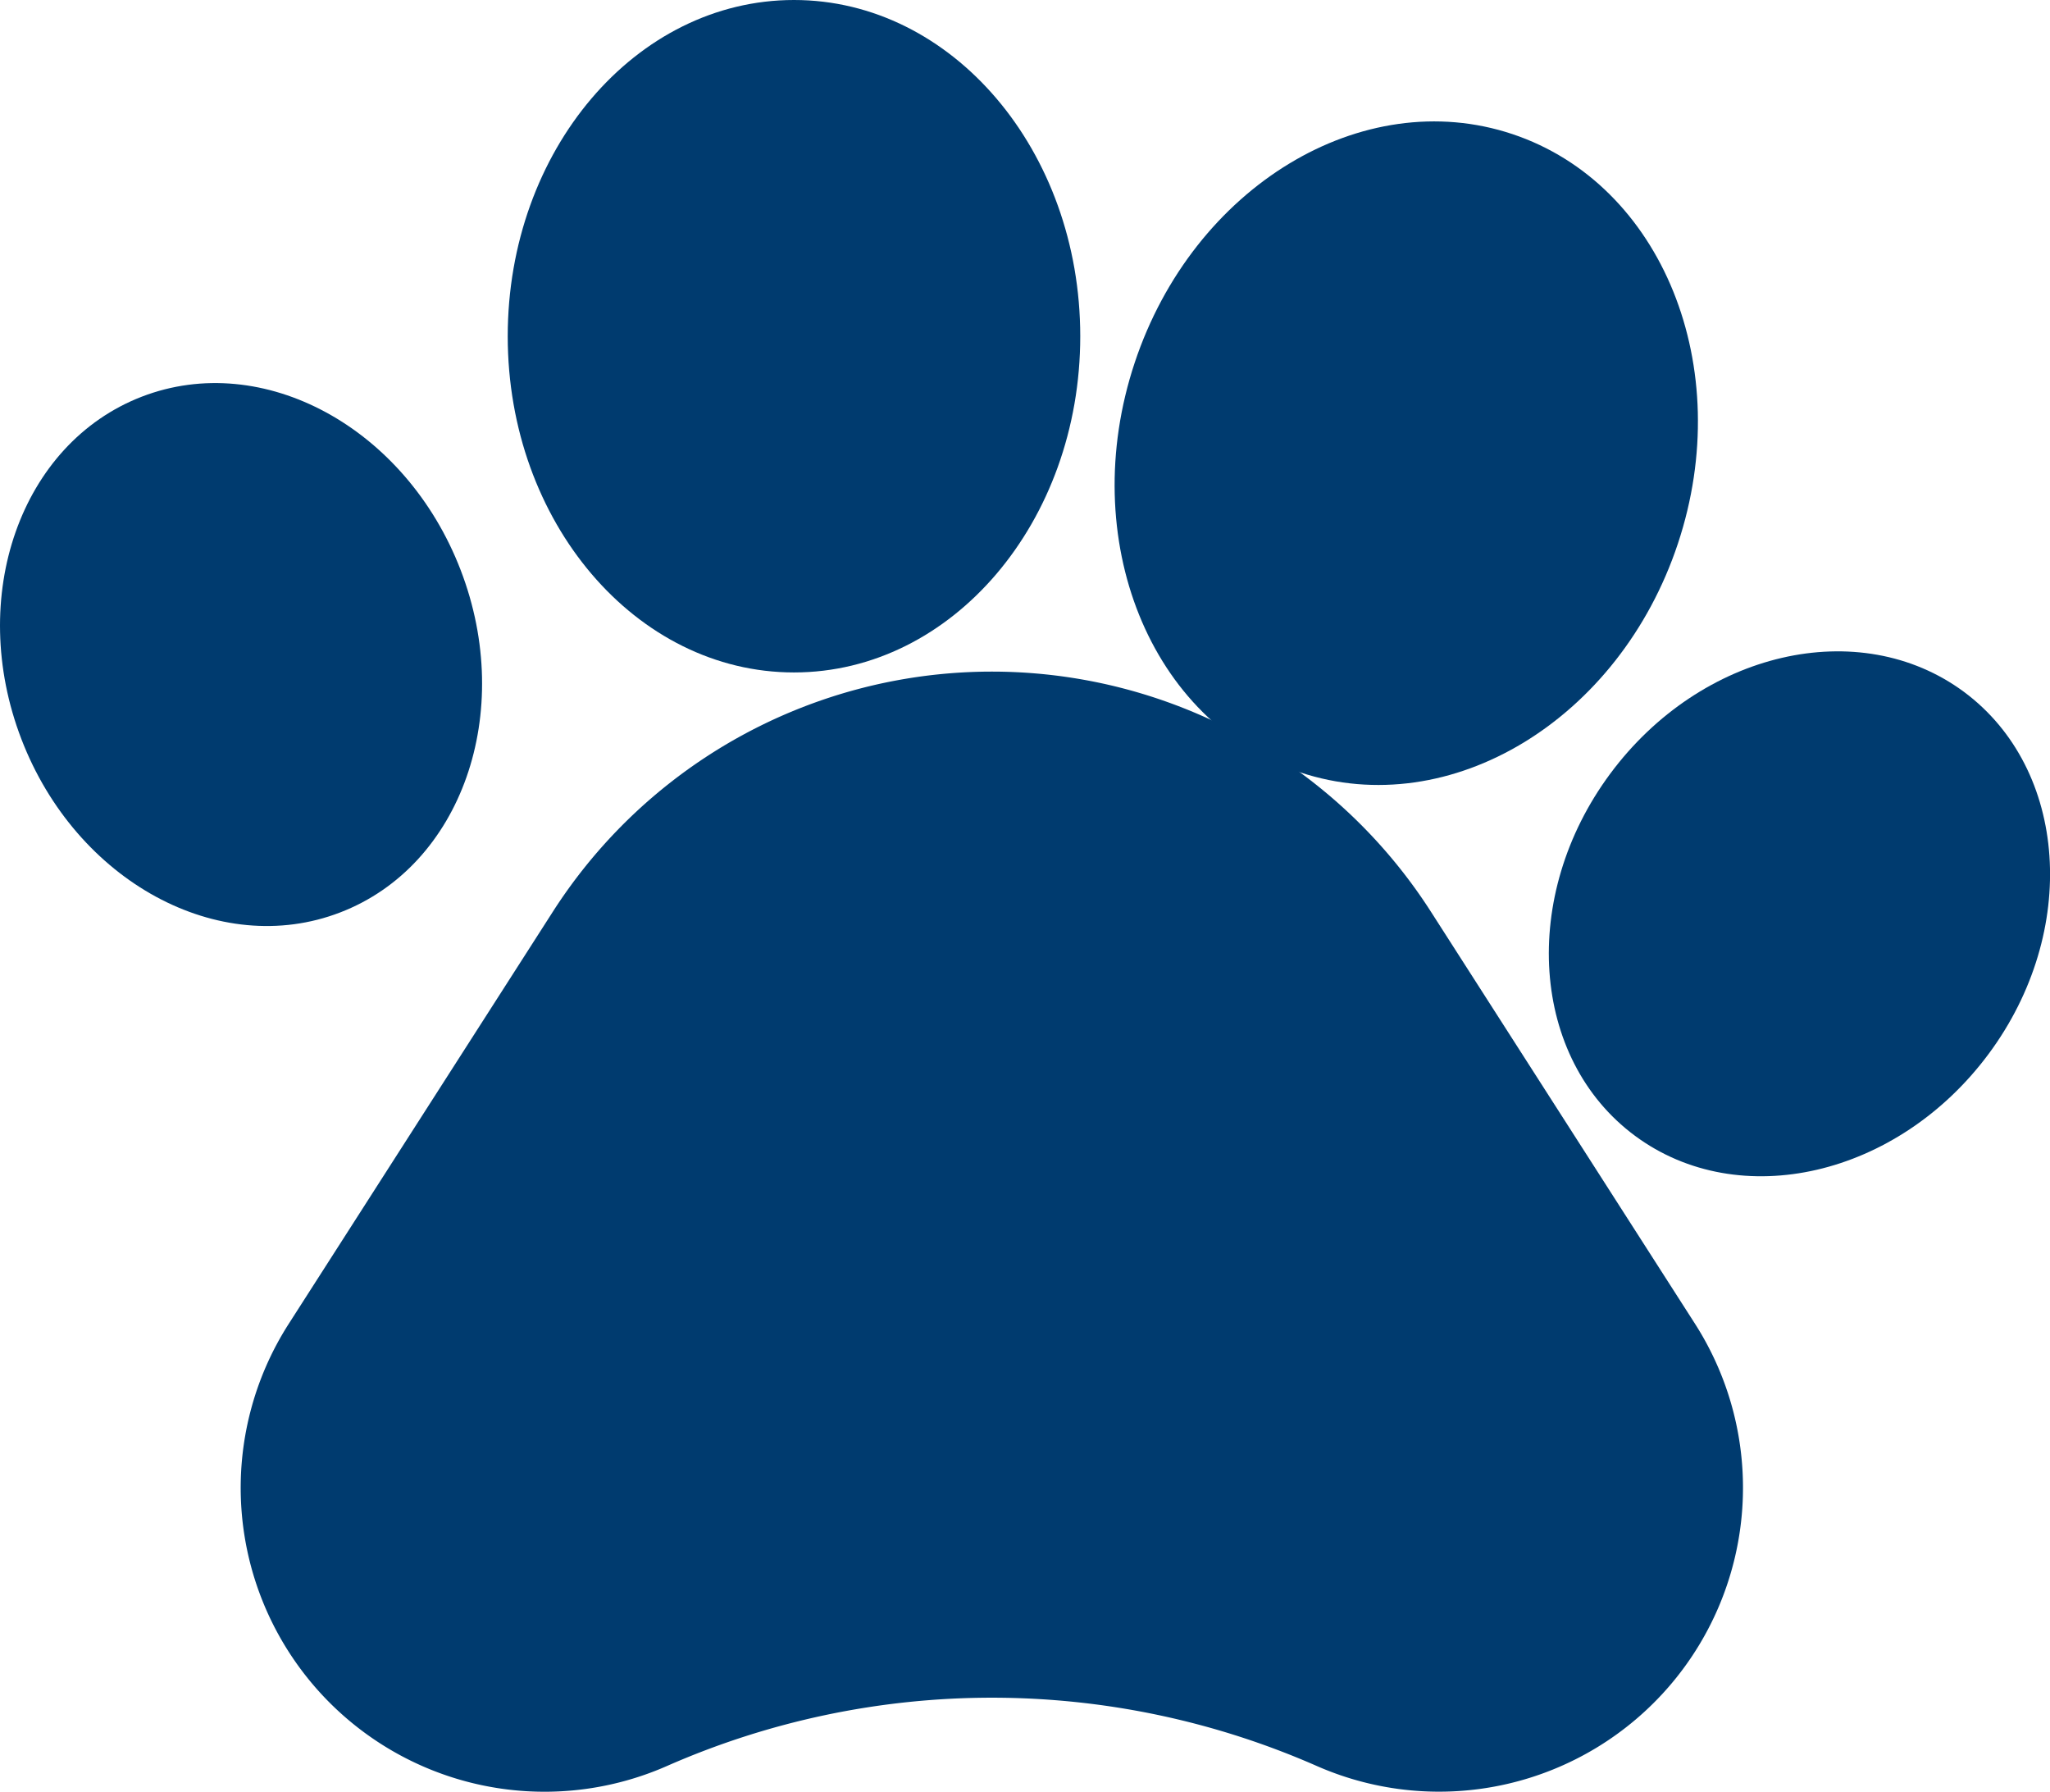 <svg xmlns="http://www.w3.org/2000/svg" width="40.053" height="35" viewBox="0 0 40.053 35"><defs><style>.a{fill:#003b6f;}</style></defs><path class="a" d="M78.943,204.362a10.189,10.189,0,0,0-17.157,0l-5.158,8.047a5.937,5.937,0,0,0,7.389,8.64h0a15.77,15.77,0,0,1,12.695,0,5.938,5.938,0,0,0,7.389-8.64Z" transform="translate(-50.985 -186.551)"/><path class="a" d="M6.647,133.947c2.371-.911,3.424-3.907,2.353-6.689s-3.862-4.3-6.23-3.386-3.421,3.907-2.352,6.689S4.281,134.86,6.647,133.947Z" transform="translate(0 -116.123)"/><path class="a" d="M128.323,44.018c3.089,0,5.593-2.941,5.593-6.567s-2.5-6.569-5.593-6.569-5.593,2.941-5.593,6.569S125.235,44.018,128.323,44.018Z" transform="translate(-112.81 -30.882)"/><path class="a" d="M273.1,71.723c2.931.974,6.236-1.027,7.38-4.469s-.306-7.023-3.235-8-6.236,1.027-7.379,4.469S270.166,70.749,273.1,71.723Z" transform="translate(-247.697 -56.635)"/><path class="a" d="M381.776,189.235c-2.043-1.509-5.135-.792-6.909,1.6s-1.555,5.565.484,7.074,5.134.792,6.909-1.6S383.814,190.745,381.776,189.235Z" transform="translate(-343.406 -175.721)"/></svg>
